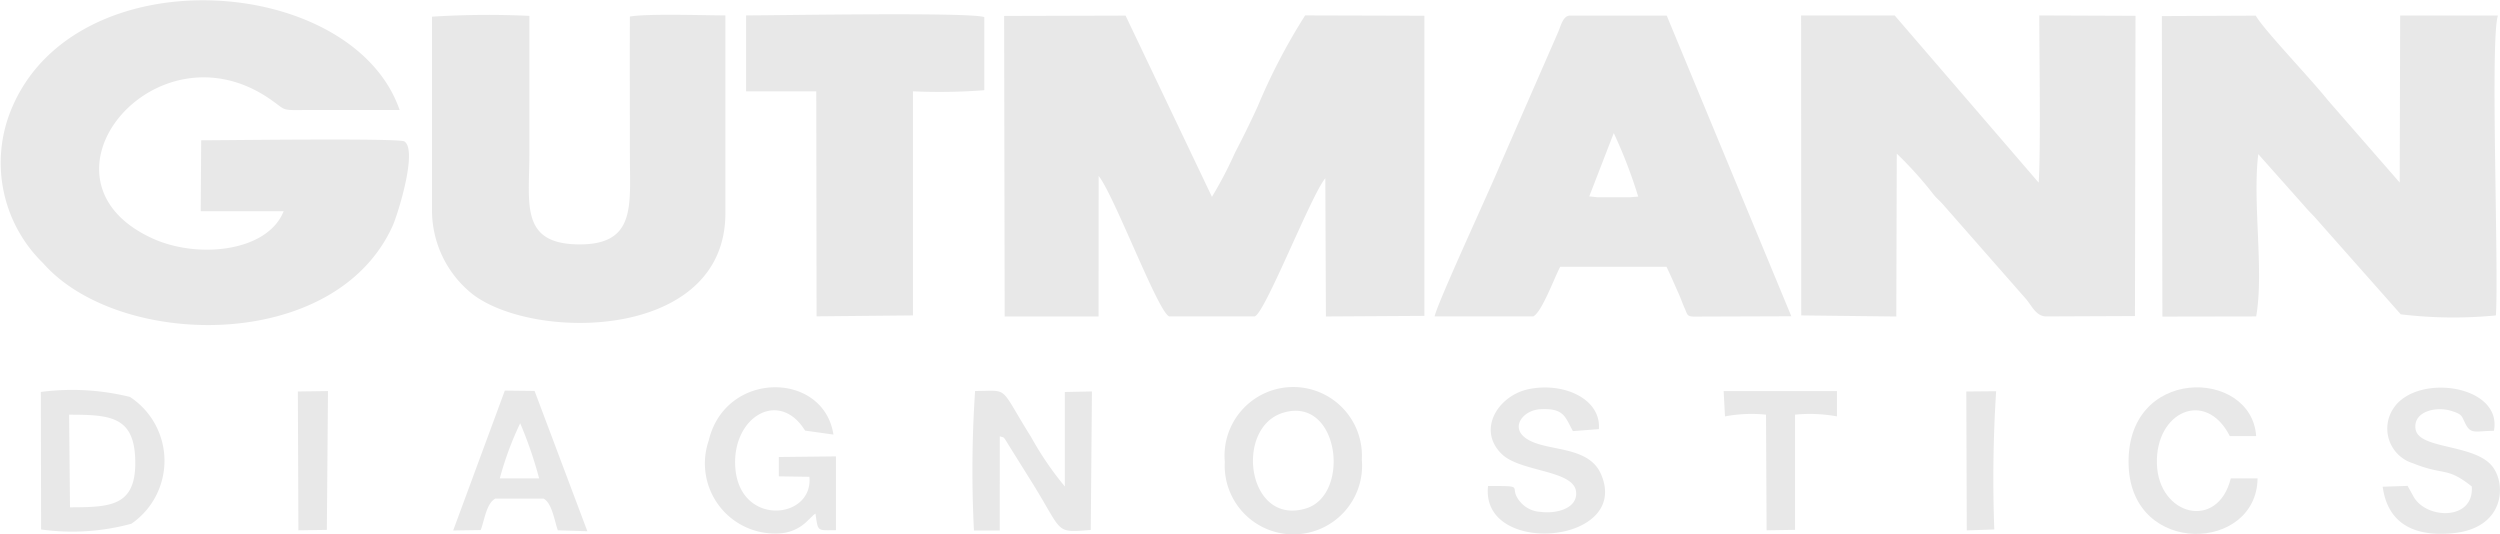 <svg id="Group_227" data-name="Group 227" xmlns="http://www.w3.org/2000/svg" width="59.248" height="12.66" viewBox="0 0 59.248 12.66">
    <defs>
        <style>
            .cls-1{fill:#e8e8e8;fill-rule:evenodd}
        </style>
    </defs>
    <path id="Path_222" data-name="Path 222" class="cls-1" d="M1054 488.178c.375.47 1.426 3.277 1.677 3.33h2.018c.238-.046 1.34-2.878 1.677-3.275l.014 3.276 2.334-.014v-7.113l-2.826-.008a14.216 14.216 0 0 0-1.122 2.151 23.29 23.29 0 0 1-.539 1.1 9.628 9.628 0 0 1-.548 1.049l-2.047-4.295-2.878.008.013 7.122h2.225z" transform="translate(-1027.963 -484.009)"/>
    <path id="Path_223" data-name="Path 223" class="cls-1" d="m939.346 485.9-.011 1.681h1.965c-.378.958-2.023 1.137-3.1.648-3.081-1.394.057-5.214 2.8-3.29.376.264.228.247.849.243h2.2c-1.118-3.233-7.73-3.7-9.217.019a3.318 3.318 0 0 0 .769 3.612c1.782 2.03 6.915 2.144 8.283-.887.117-.259.6-1.79.277-2-.128-.081-4.289-.026-4.815-.026z" transform="translate(-934.578 -482.575)"/>
    <path id="Path_224" data-name="Path 224" class="cls-1" d="m1144.748 491.484 2.253.026.011-3.86a8.98 8.98 0 0 1 .877.975c.083.1.112.112.212.222l1.963 2.236c.142.157.242.425.493.425l2.1-.009.013-7.115-2.28-.009c0 .837.036 3.3-.015 3.962l-3.412-3.961h-2.218z" transform="translate(-1102.06 -484.009)"/>
    <path id="Path_225" data-name="Path 225" class="cls-1" d="M1189.059 491.508c.19-1.059-.091-2.72.051-3.846l1.119 1.259c.1.119.18.184.286.311l1.971 2.226a10.381 10.381 0 0 0 2.255.026c.071-1.145-.14-6.553.048-7.107h-2.317l-.011 3.958-1.706-1.955c-.389-.491-1.536-1.689-1.705-2l-2.226.01.013 7.122z" transform="translate(-1135.59 -484.009)"/>
    <path id="Path_226" data-name="Path 226" class="cls-1" d="M984.987 488.952a2.538 2.538 0 0 0 .985 1.989c1.5 1.109 5.968 1.054 5.968-1.935v-4.69c-.516 0-1.837-.046-2.263.027-.005 1.1 0 2.2 0 3.3 0 1.178.153 2.118-1.227 2.1s-1.155-.969-1.155-2.152v-3.264a21.175 21.175 0 0 0-2.308.019z" transform="translate(-974.749 -483.951)"/>
    <path id="Path_227" data-name="Path 227" class="cls-1" d="M1104.31 491.508c.206-.094.52-.963.641-1.176h2.519c.093.19.191.421.286.631.054.119.093.238.143.349.066.145.049.2.229.2l2.3-.008-2.953-7.125h-2.293c-.162 0-.216.238-.275.379l-1.377 3.15c-.256.624-1.48 3.253-1.556 3.6zm1.329-2.845.581-1.5a11.408 11.408 0 0 1 .579 1.505l-.2.016h-.764z" transform="translate(-1067.975 -484.009)"/>
    <path id="Path_228" data-name="Path 228" class="cls-1" d="M1021.643 486.071h1.662l.007 5.333 2.284-.022v-5.311a13.829 13.829 0 0 0 1.691-.026v-1.733c-.361-.121-4.867-.04-5.645-.04v1.8z" transform="translate(-1003.96 -483.907)"/>
    <path id="Path_229" data-name="Path 229" class="cls-1" d="M1048.7 529.241c.119.044.063-.03.236.249l.544.871c.732 1.181.518 1.164 1.376 1.1l.028-3.283-.642.013v2.24a7.629 7.629 0 0 1-.8-1.173c-.778-1.244-.5-1.09-1.327-1.091a28.1 28.1 0 0 0-.027 3.307h.611z" transform="translate(-1025.006 -518.901)"/>
    <path id="Path_230" data-name="Path 230" class="cls-1" d="M939.349 531.382a5.347 5.347 0 0 0 2.14-.136 1.81 1.81 0 0 0-.034-3.005 5.726 5.726 0 0 0-2.112-.118l.006 3.259zm.685-.525-.021-2.195c.99 0 1.558.042 1.568 1.117.01 1.055-.59 1.076-1.547 1.078z" transform="translate(-938.375 -518.834)"/>
    <path id="Path_231" data-name="Path 231" class="cls-1" d="M1019.421 529.889c.1 1.022-1.681 1.194-1.758-.252-.062-1.161 1.019-1.815 1.634-.877l.023.034.671.094c-.233-1.507-2.56-1.529-2.956.143a1.661 1.661 0 0 0 1.652 2.2 1.008 1.008 0 0 0 .69-.3l.088-.085c.094-.088.007-.017.1-.086.063.441.037.394.485.394v-1.749l-1.353.015v.458z" transform="translate(-1000.239 -518.589)"/>
    <path id="Path_232" data-name="Path 232" class="cls-1" d="M1077.492 529.512a1.628 1.628 0 1 0 3.247-.054 1.628 1.628 0 1 0-3.247.054zm1.372-1.16c1.34-.421 1.625 1.939.551 2.265-1.393.422-1.7-1.904-.551-2.265z" transform="translate(-1048.465 -518.567)"/>
    <path id="Path_233" data-name="Path 233" class="cls-1" d="M1212.6 530.152c.126.926.817 1.189 1.68 1.1 1.165-.12 1.256-1.086.947-1.544-.394-.585-1.778-.425-1.849-.925-.059-.408.474-.546.853-.427.291.091.228.129.357.352.117.2.249.121.648.119.208-1.087-1.83-1.378-2.383-.53a.86.86 0 0 0 .467 1.3c.743.3.794.072 1.391.549.06.824-1.108.783-1.393.216l-.128-.23z" transform="translate(-1156.132 -518.617)"/>
    <path id="Path_234" data-name="Path 234" class="cls-1" d="M1108.181 530.121c-.191 1.684 3.39 1.387 2.679-.275-.307-.717-1.339-.52-1.8-.869-.35-.265-.038-.655.359-.676.565-.03.585.18.773.519l.615-.047c.055-.709-.816-1.113-1.647-.951-.738.144-1.252.965-.652 1.544.446.43 1.716.371 1.76.9.032.382-.456.519-.842.468a.674.674 0 0 1-.449-.2c-.384-.41.184-.414-.796-.413z" transform="translate(-1072.915 -518.603)"/>
    <path id="Path_235" data-name="Path 235" class="cls-1" d="M1185.368 529.928c-.309 1.244-1.71.886-1.751-.339-.042-1.243 1.158-1.784 1.728-.663h.624c-.106-1.616-3.125-1.678-3.021.722.092 2.137 3.032 2.024 3.055.28z" transform="translate(-1132.5 -518.591)"/>
    <path id="Path_236" data-name="Path 236" class="cls-1" d="M988.124 531.458c.086-.215.132-.631.346-.745h1.145c.2.106.259.533.337.751l.7.022-1.251-3.325-.705-.008-1.224 3.315.648-.01zm.453-1.225a7.569 7.569 0 0 1 .483-1.306 9.57 9.57 0 0 1 .449 1.306z" transform="translate(-976.732 -518.896)"/>
    <path id="Path_237" data-name="Path 237" class="cls-1" d="M1135.725 528.794a3.425 3.425 0 0 1 .972-.041l.014 2.741.674-.011v-2.73a3.577 3.577 0 0 1 .993.041v-.6h-2.685z" transform="translate(-1094.844 -518.926)"/>
    <path id="Path_238" data-name="Path 238" class="cls-1" d="m969.347 531.507.674-.01.027-3.29-.714.01z" transform="translate(-962.275 -518.939)"/>
    <path id="Path_239" data-name="Path 239" class="cls-1" d="m1164.021 531.523.652-.022a32.425 32.425 0 0 1 .044-3.276l-.707.006z" transform="translate(-1117.41 -518.953)"/>
</svg>
